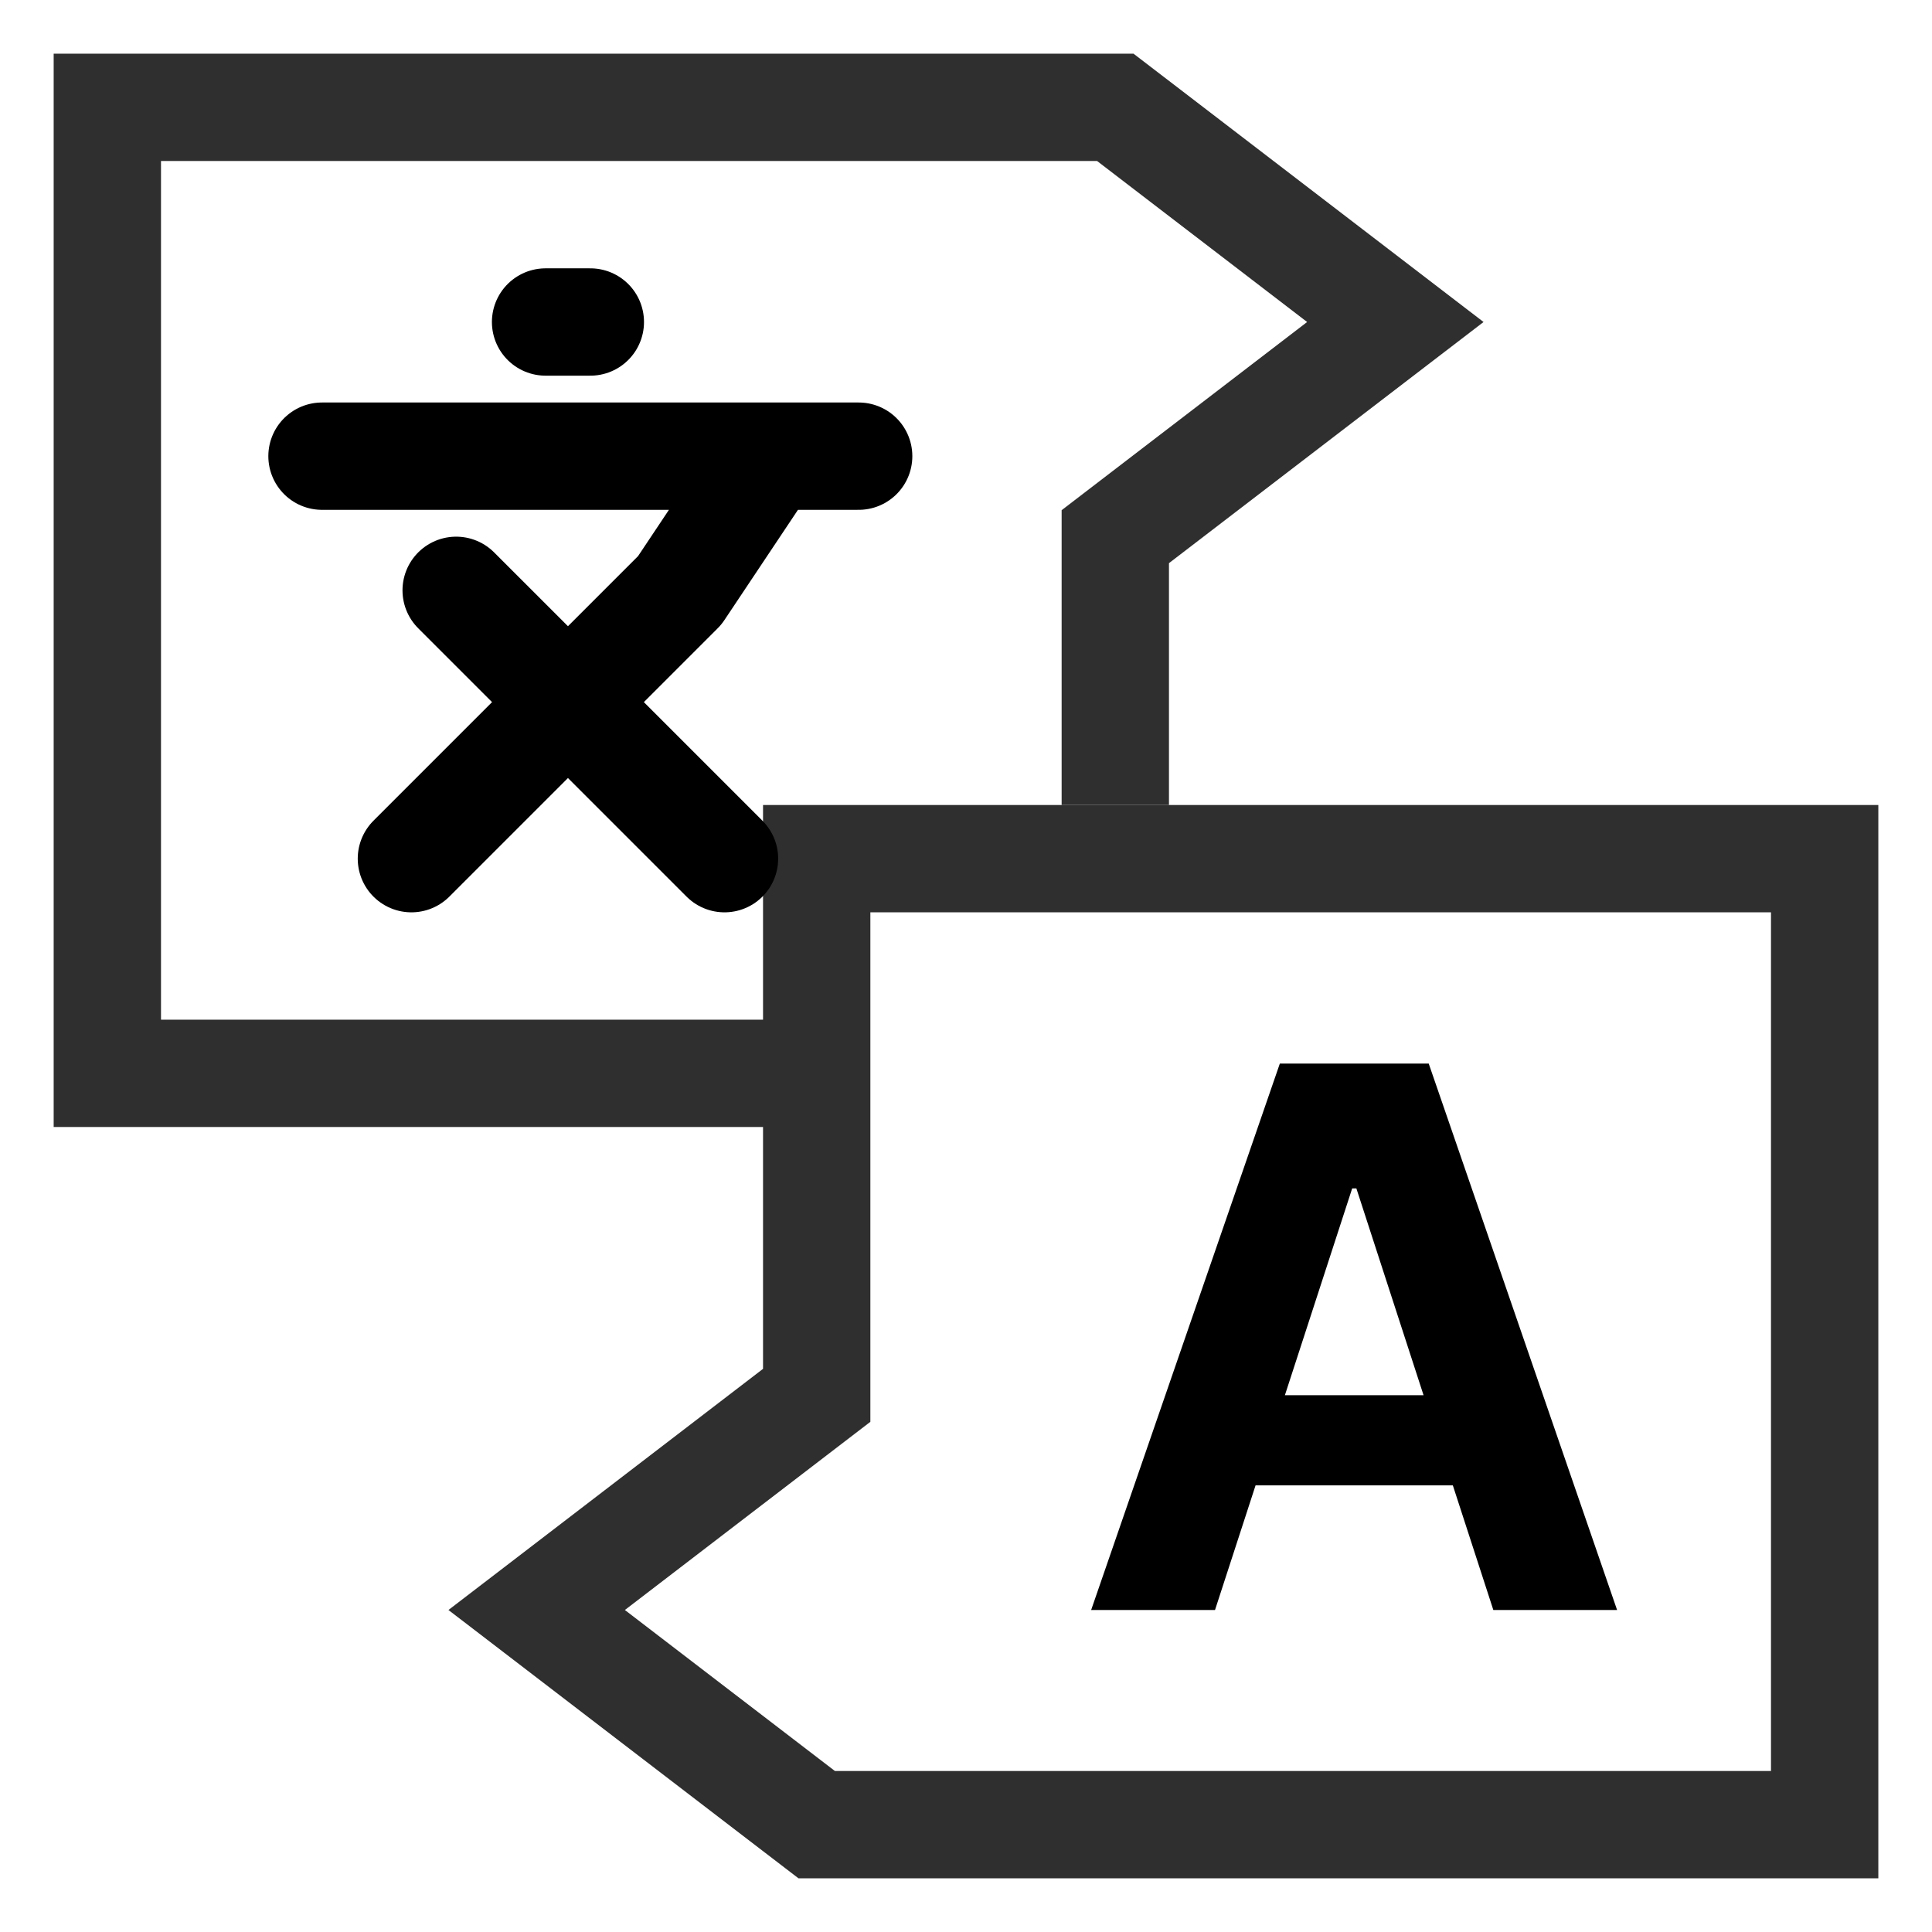 <svg width="18" height="18" viewBox="0 0 18 18" fill="none" xmlns="http://www.w3.org/2000/svg">
<g clip-path="url(#clip0_34_34)">
<path d="M7.609 17H15.957H17V8H7.609V13L5 15L7.609 17Z" stroke="#2F2F2F"/>
<path d="M8 10L1 10L1 1H2.043L10.391 1L13 3L10.391 5V7.5" stroke="#2F2F2F"/>
<path d="M11.32 15H10.166L11.924 9.909H13.311L15.066 15H13.913L12.637 11.072H12.598L11.32 15ZM11.248 12.999H13.972V13.839H11.248V12.999Z" fill="black"/>
<path d="M4.25 5.5L6.75 8M3.833 8L6.333 5.5L7.167 4.25M3 4.25H8M5.083 3H5.5" stroke="black" stroke-linecap="round" stroke-linejoin="round"/>
</g>
<defs>
<clipPath id="clip0_34_34">
<rect width="18" height="18" fill="white"/>
</clipPath>
</defs>
</svg>
